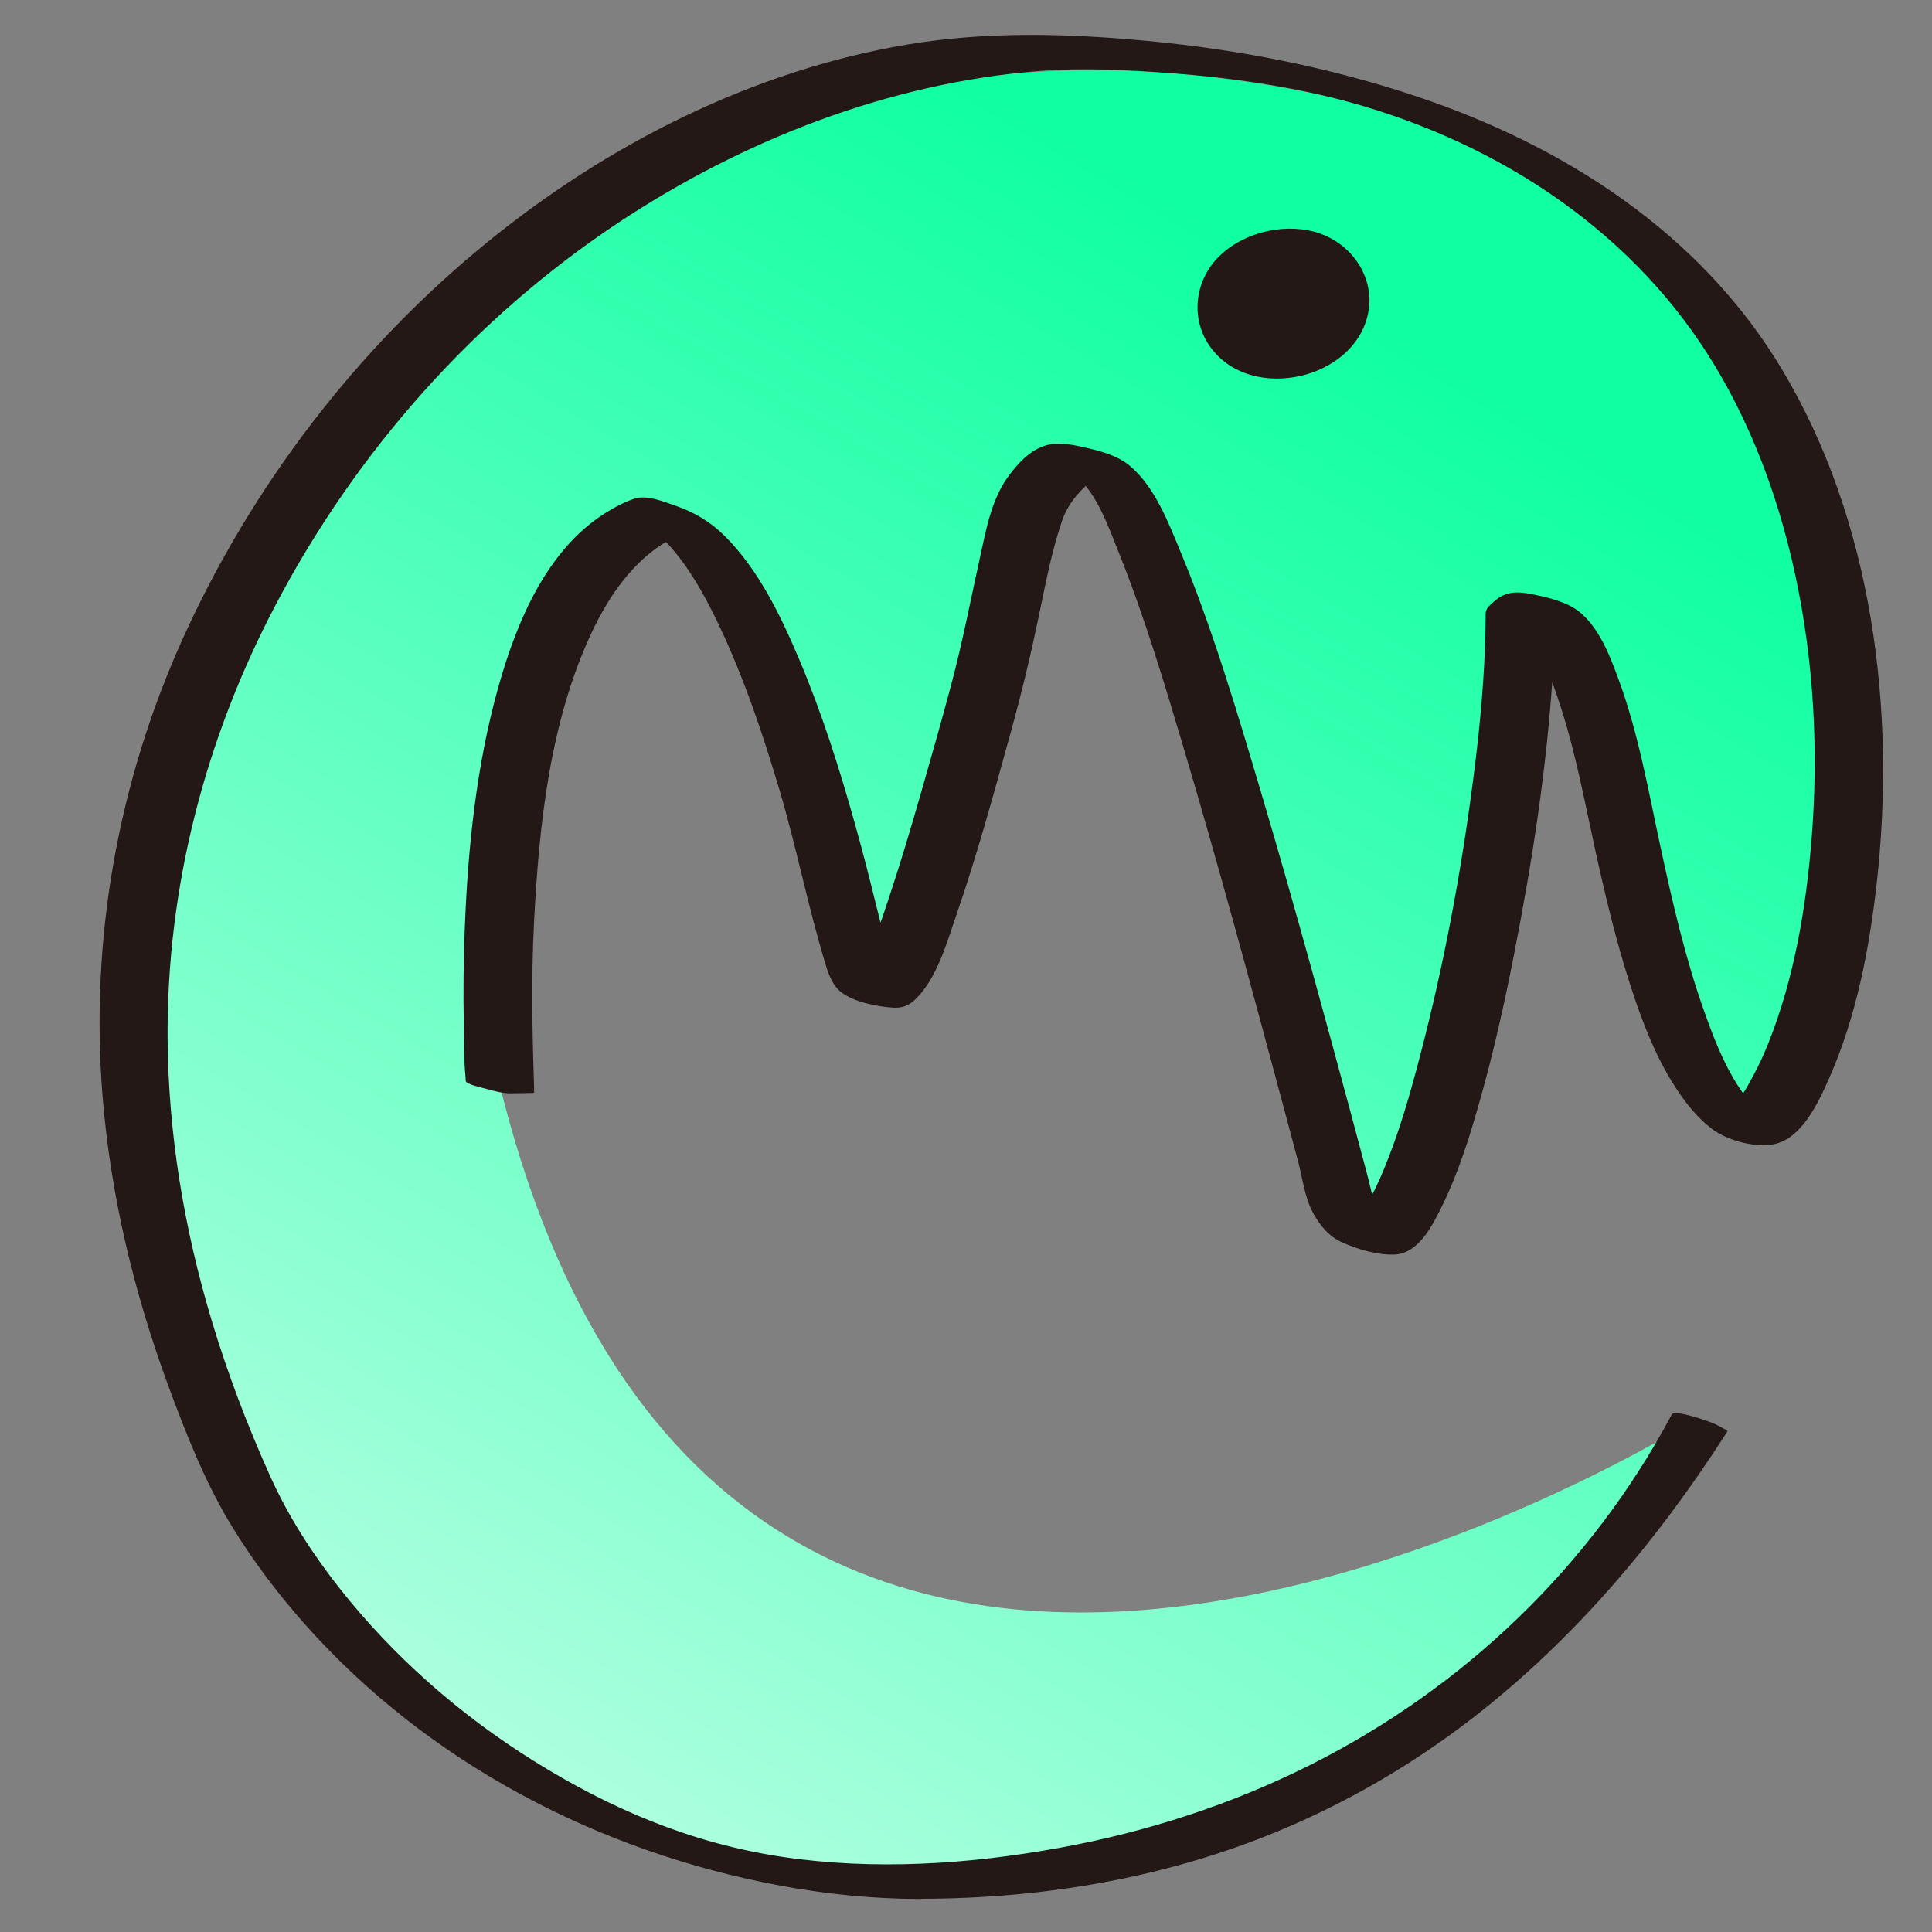 <?xml version="1.0" encoding="UTF-8"?><svg xmlns="http://www.w3.org/2000/svg" xmlns:xlink="http://www.w3.org/1999/xlink" viewBox="0 0 200 200"><rect x="0" y="0" width="200" height="200" fill="#808080" stroke="none"/><defs><style>.i{fill:url(#h);}.j{fill:#231815;}</style><linearGradient id="h" x1="143" y1="33.92" x2="39.27" y2="208.43" gradientTransform="matrix(1, 0, 0, 1, 0, 0)" gradientUnits="userSpaceOnUse"><stop offset="0" stop-color="#10ffa2"/><stop offset="1" stop-color="#c7ffe9"/></linearGradient></defs><g id="a"/><g id="b"/><g id="c"/><g id="d"/><g id="e"/><g id="f"/><g id="g"><g><path class="i" d="M175.46,146.97s-103.52,65.35-125.04-40.48c-.94-56,22.67-61.54,28-39.63,7.42,25.61,12.29,35,12.29,35,0,0,13.44-50.7,21.41-53.09,8.04,3.47,23.24,79.01,30.01,78.06,8.14-1.14,9.53-58.28,19.53-58.57,5.43,0,12.38,64.29,25.06,40.42,7.17-22.11,9.69-75-40.44-96.45C85.75-5.29,50.09,27.46,34.48,49.22c-17.1,24.09-38.96,95.8,23.94,138.53,10.58,3.96,27.61,8.05,34.67,7.42,39.39-4.76,64.3-18.64,82.36-48.21Z"/><g><path class="j" d="M93.1,195.8c-30.38,0-56.85-18.98-68.37-40.14C3.48,110.83,14.2,77.01,27.29,55.24,48.01,20.76,81.46,4.2,107.53,4.2c34.97,0,62.73,11.86,75.52,35.14,15.02,27.35,9.19,63.92,1.98,75.05-1.52,2.34-3.06,3.44-4.6,3.34l-.3-.02-.24-.17c-7.44-5.12-10.97-22.17-13.81-35.86-1.61-7.77-5.09-17.12-6.91-17.56-.09-.03-.34,.06-.72,.47-.07,15.98-7.97,62.51-15.79,64.42-1.68,.4-3.2-.72-4.56-3.34l-.09-.23c-16.33-61.7-21.42-75.84-25.89-76.66-1.51-.27-2.69,1.18-4.07,3.12l-.19,.27c-2,5.27-2.78,12.46-5.07,20.74-5.89,21.31-8.82,30.66-12.17,30.66h0c-1.9,0-2.59-2.57-2.86-3.54-.64-2.35-1.27-4.91-1.92-7.55-3.13-12.7-9.72-34.82-17.49-38.02-18.84,7.62-15.5,57.48-15.49,57.92l-2.24,.04c-.04-1.88-3.38-52.48,17.33-60.21l.38-.14,.38,.13c9.16,3.23,15.81,25.61,19.3,39.73,.65,2.62,1.27,5.16,1.91,7.5,.45,1.64,.84,1.92,.84,1.92,2.09-.87,6.78-17.83,9.88-29.05,2.43-8.79,3.14-15.72,5.19-21.08l.14-.26,.27-.38c1.3-1.82,3.24-4.56,6.29-4.02,4.8,.88,9.6,10.14,27.62,78.17,.89,1.68,1.61,2.18,1.99,2.09,5.12-1.25,14.08-41.56,14.08-62.67v-.4l.25-.31c1.04-1.27,2.12-1.78,3.24-1.51,3.05,.74,6.01,6.91,8.57,19.28,2.71,13.1,6.08,29.35,12.58,34.25,.51-.14,1.32-.79,2.3-2.3,6.96-10.75,12.54-46.17-2.06-72.76C168.7,17.86,142.64,6.43,108.88,6.43c-.43,0-.85,0-1.28,0-24.92,1.14-58.07,16.15-78.39,49.95-12.81,21.31-23.28,54.38-2.48,98.26,11.18,20.54,37.1,39.08,67,38.91,35.03-.22,66.25-17.29,81.74-46.6l.92,.49c-19.91,31.16-46.78,48.12-82.65,48.35-.21,0-.42,0-.63,0Z"/><path class="j" d="M91.05,195.13c-8.05-.02-15.95-1.34-23.47-4.23s-14.42-6.91-20.69-11.81-11.33-10.15-15.7-16.33c-5.08-7.18-8.3-15.57-10.93-23.91-4.8-15.22-6.51-31.39-3.94-47.2,1.99-12.25,6.47-23.98,12.74-34.67,8.08-13.79,18.97-25.97,32.05-35.19,11.17-7.88,24.02-13.7,37.55-15.95,6.92-1.15,13.9-1.1,20.89-.62,7.55,.52,15.11,1.63,22.37,3.82,12.98,3.91,25.17,11.26,33.62,21.98,9.66,12.24,13.76,28.22,14.4,43.57,.3,7.2-.15,14.46-1.42,21.56-.94,5.25-2.26,10.6-4.65,15.4-1.1,2.2-2.93,5.72-5.79,5.49l4.41,1.2c-3.08-2.15-5.01-5.45-6.53-8.81-2.01-4.47-3.36-9.22-4.55-13.96s-2.14-9.97-3.31-14.93c-1.08-4.61-2.44-9.44-4.71-13.62-.72-1.33-1.39-2.19-2.85-2.68-1-.33-2.81-1.11-3.86-.75-.82,.29-.65,1-.67,1.71-.07,2.88-.31,5.75-.6,8.61-.75,7.47-1.89,14.92-3.29,22.3-1.37,7.16-2.94,14.35-5.27,21.27-.84,2.5-1.78,5.02-3.07,7.33-.72,1.28-1.71,3.01-3.18,3.55-.24,.09-.54,.06-.77,.15l1.46,.34c1.47,.54,1.87,.6,1.22,.16-.17-.2-.41-.36-.59-.55-1.04-1.12-1.48-2.3-1.86-3.74-.77-2.91-1.55-5.82-2.32-8.73-1.41-5.28-2.84-10.56-4.29-15.83-2.2-8.03-4.45-16.05-6.86-24.02-1.56-5.15-3.16-10.31-5.05-15.35-1.05-2.82-2.15-5.7-3.73-8.27-.89-1.45-1.89-2.66-3.5-3.28-1.33-.51-2.81-.92-4.24-1.04-2.05-.18-3.75,1.74-4.63,3.44-.99,1.92-1.37,4.41-1.84,6.51-.62,2.74-1.15,5.5-1.76,8.24-1.28,5.77-2.96,11.46-4.61,17.14-1.15,3.97-2.33,7.95-3.77,11.83-.8,2.15-1.64,4.5-3.1,6.32-.39,.48-.86,1-1.46,1.21-.1,.03-.2,.04-.3,.08-.77,.28,1.68-.93,3.15,.81-.62-.73-1.06-1.35-1.36-2.29-1.44-4.42-2.28-9.07-3.5-13.56s-2.48-8.65-3.98-12.88-3.06-8.14-5.14-11.95c-1.49-2.72-3.32-5.74-6.01-7.45-.67-.43-1.38-.76-2.14-1.01-1.22-.4-2.89-1.09-4.12-.53-1.11,.5-2.14,1.14-3.09,1.91-2.07,1.67-3.68,3.84-4.97,6.15-3.09,5.53-4.6,11.89-5.61,18.09-1.64,10.08-1.96,20.44-1.46,30.63,0,.2,.13,.7,.05,.89,0,.02,.01,.05,0,.07,.06-.1-.16-.03-.34-.03-.6-.01-1.2,.02-1.79,.04l4.74,1.3c-.15-6.4-.31-12.76,.08-19.16,.63-10.42,1.98-21.62,6.93-30.98,2.37-4.48,5.76-8.36,10.6-10.17l-3.6-.75c.12,.04,.49,.21,.1,.04,.24,.11,.47,.22,.69,.35,.58,.33,1.11,.74,1.61,1.17,1.09,.93,2.03,2.02,2.89,3.16,2.14,2.87,3.76,6.13,5.19,9.4,3.14,7.19,5.38,14.77,7.34,22.36,.61,2.38,1.19,4.77,1.79,7.15,.33,1.32,.61,2.69,1.07,3.97,.14,.39,.32,.97,.67,1.25,.66,.51,1.83,.69,2.61,.88,.57,.14,1.6,.54,2.17,.27s.88-.98,1.15-1.49c.54-1.03,.97-2.13,1.39-3.21,1.24-3.28,2.27-6.65,3.28-10.01,2.45-8.19,4.76-16.43,6.52-24.8,.41-1.96,.81-3.92,1.3-5.87,.4-1.6,.74-3.49,1.54-4.93,.68-1.21,1.72-2.47,2.8-3.34,.36-.29,.73-.54,1.15-.74,.36-.17,1.03-.18,1.33-.38,.25-.16-.01-.09-.39-.17,.45,.1-1.25-.33-1.05-.27,.04,.01-.73-.24-.73-.24,.26,.1-.22-.26-.04-.01,.09,.13,.27,.15,.08,.04,.09,.06,.19,.11,.28,.18,.44,.32,.83,.66,1.19,1.07,1.09,1.2,1.88,2.66,2.61,4.1,1.28,2.52,2.32,5.17,3.3,7.82,3.77,10.13,6.74,20.56,9.69,30.95,2.37,8.35,4.66,16.72,6.9,25.1,.68,2.55,1.36,5.1,2.04,7.65,.53,2.02,1.76,2.97,3.68,3.53,1.07,.31,2.72,1.01,3.79,.34,.44-.27,.77-.7,1.07-1.11,1.03-1.43,1.72-3.12,2.36-4.75,.95-2.43,1.74-4.92,2.46-7.43,1.87-6.49,3.31-13.11,4.53-19.75s2.29-13.98,2.86-21.03c.12-1.55,.22-3.1,.29-4.65,.03-.73,.05-1.45,.07-2.18,.01-.55-.14-1.33,.02-1.86,.16-.57,.91-1.18,1.4-1.5,.06-.04,.65-.25,.78-.36l.3-.06-2.82-.76c-.08-.14,.02,0,.18,.13,.78,.65,1.42,1.33,1.97,2.2,1.69,2.66,2.69,5.79,3.55,8.8,1.25,4.34,2.07,8.78,3.02,13.18,1.68,7.8,3.35,16.04,7.1,23.16,.7,1.34,1.5,2.63,2.47,3.8,1.21,1.46,2.34,2.2,4.21,2.68,.85,.22,1.96,.65,2.8,.22,.72-.36,1.28-1.14,1.73-1.78,.64-.91,1.17-1.89,1.65-2.89,2.46-5.12,3.75-10.83,4.61-16.42,2.4-15.51,1.21-32.11-4.69-46.73-2.71-6.73-6.5-12.98-11.43-18.32-4.65-5.03-10.18-9.14-16.19-12.4-14.14-7.67-30.74-10.93-46.69-11.56-6.84-.27-13.49,.17-20.19,1.61s-12.82,3.55-18.86,6.28c-13.98,6.33-26.43,15.83-36.35,27.52-8.95,10.54-16.03,22.87-20.25,36.05-4.57,14.28-5.51,29.47-3.06,44.24,1.54,9.32,4.36,18.4,8.05,27.08,1.66,3.91,3.52,7.59,5.94,11.08,2.08,3,4.39,5.84,6.9,8.5,11.43,12.11,26.46,20.08,42.6,23.83s33.45,2.43,49.22-2.57c14.5-4.6,27.9-12.65,38.35-23.75,5.12-5.44,9.47-11.56,12.98-18.16l-4.55-1.02,.92,.49-.3-.22c-7.21,11.26-15.94,21.65-26.58,29.82-10.02,7.7-21.57,13.17-33.88,16-7.35,1.69-14.91,2.47-22.45,2.48-.98,0,.61,.54,.77,.59,1.02,.34,2.25,.76,3.34,.76,13.16,0,26.3-2.28,38.4-7.54s22.09-12.8,30.81-22.1c5.41-5.77,10.17-12.11,14.43-18.76-.06-.11-.16-.19-.3-.22l-.92-.49c-.48-.25-4.24-1.59-4.55-1.02-8.35,15.71-21.57,28.33-37.45,36.29-8.15,4.09-16.92,6.93-25.89,8.56-9.41,1.72-19.25,2.36-28.75,.94s-17.89-5.04-25.72-9.93c-7.64-4.77-14.53-10.81-20.11-17.89-2.81-3.57-5.26-7.37-7.13-11.5-2.38-5.27-4.44-10.68-6.1-16.21-2.84-9.45-4.49-19.28-4.56-29.16-.11-15.63,3.88-30.99,11.13-44.81,8.34-15.9,20.54-29.72,35.52-39.66,12.92-8.57,28.01-14.47,43.54-15.71,4.62-.37,9.32-.11,13.93,.24s9.23,.95,13.77,1.9c7.96,1.68,15.68,4.63,22.63,8.88,6.74,4.12,12.72,9.49,17.31,15.93,5.36,7.52,8.77,16.33,10.69,25.33,1.92,8.98,2.4,18.27,1.65,27.41-.58,7.08-1.81,14.32-4.46,20.95-.46,1.15-.97,2.27-1.56,3.36-.67,1.23-1.57,3.07-2.96,3.55l4.67,1.2c-3.55-2.75-5.38-7.42-6.83-11.51-1.95-5.51-3.26-11.23-4.49-16.93-1.26-5.84-2.28-11.77-4.36-17.39-.99-2.69-2.34-6.27-5.11-7.61-1.2-.58-2.58-.91-3.88-1.16s-2.52-.33-3.64,.57c-.32,.26-.89,.71-1.04,1.1-.1,.26-.06,.57-.07,.86,0,1.03-.03,2.06-.07,3.08-.18,4.6-.64,9.18-1.24,13.75-1.24,9.56-3.03,19.09-5.47,28.42-1.04,3.99-2.18,7.99-3.77,11.81-.52,1.26-1.09,2.53-1.85,3.66-.25,.37-.52,.75-.85,1.05-.12,.11-.28,.2-.39,.31-.21,.21-.71,.07,.1,.18l3.42,.88c.35,.12-.25-.36-.35-.5-.35-.44-.64-.94-.82-1.46-.43-1.22-.67-2.54-1.01-3.79-.62-2.33-1.24-4.66-1.87-6.99-1.14-4.22-2.28-8.43-3.44-12.64-1.87-6.76-3.77-13.5-5.77-20.22-2.44-8.19-4.89-16.45-8.16-24.35-1.26-3.04-2.67-6.79-5.27-8.98-1.35-1.14-3.2-1.59-4.87-1.96-1.37-.31-2.85-.58-4.2-.05-1.43,.55-2.5,1.72-3.41,2.92-1.9,2.5-2.43,5.75-3.1,8.77-.95,4.31-1.78,8.65-2.92,12.92-.98,3.68-2.02,7.34-3.07,11s-2.06,7.07-3.21,10.56c-.79,2.39-1.57,4.87-2.78,7.09-.25,.47-.56,1.1-1.07,1.34l4.77,1.15c-.69-.54-.85-2.1-1.05-2.87-.51-1.92-.98-3.84-1.46-5.76-.66-2.69-1.35-5.37-2.1-8.04-1.62-5.79-3.44-11.54-5.79-17.08-1.91-4.5-4.17-9.23-7.68-12.73-1.46-1.46-3.14-2.47-5.09-3.14-1.25-.43-3-1.17-4.31-.73-.79,.27-1.56,.65-2.28,1.06-6.61,3.73-9.86,11.57-11.8,18.53-2.26,8.1-3.13,16.59-3.45,24.97-.13,3.27-.16,6.54-.1,9.82,.03,1.8,0,3.66,.18,5.45,.01,.14,.01,.28,.02,.42,0,.37,1.83,.75,2.03,.81,.87,.24,1.8,.51,2.71,.49l2.24-.04,.11-.05c-.19-5.86-.32-11.69-.02-17.56,.51-10.07,1.63-20.81,5.97-30.05,1.99-4.25,4.96-8.41,9.44-10.26l-4.44-1.07c1.72,.74,3.06,2.23,4.17,3.69,1.58,2.08,2.83,4.42,3.96,6.78,2.63,5.52,4.59,11.36,6.33,17.22s2.97,12.2,4.81,18.18c.3,.97,.73,2.05,1.56,2.69,1.36,1.04,3.67,1.48,5.34,1.6,.93,.07,1.66-.2,2.33-.85,2.24-2.16,3.26-5.86,4.24-8.7,2.16-6.25,3.9-12.65,5.66-19.02,1.1-3.97,2.05-7.95,2.89-11.98,.68-3.28,1.31-6.6,2.38-9.79,.45-1.36,1.27-2.5,2.3-3.5,.27-.27,.58-.55,.93-.72,.49-.24,1.01-.16,.2-.32s-1.9-.46-2.5-.67c-.24-.08-.2-.1-.06,0,.16,.11,.32,.23,.48,.36,2.27,1.94,3.46,5.36,4.53,8.04,2.66,6.61,4.71,13.48,6.74,20.3,3.61,12.15,6.92,24.39,10.2,36.64,.54,2.03,1.09,4.06,1.63,6.09,.46,1.73,.69,3.79,1.56,5.37,.72,1.31,1.64,2.45,3.03,3.06,1.6,.71,3.63,1.32,5.4,1.25,2.43-.09,3.87-2.91,4.81-4.8,1.79-3.58,2.99-7.46,4.07-11.3,1.39-4.93,2.51-9.93,3.49-14.96,1.88-9.57,3.39-19.3,4.01-29.05,.06-.88,.1-1.76,.13-2.64,.02-.62-.25-2.17,.65-2.21l-3.6-.75c-1.21-.39-.78-.37-.37,.05,.19,.2,.34,.43,.5,.65,.48,.73,.87,1.52,1.23,2.31,.94,2.03,1.69,4.15,2.37,6.28,1.52,4.76,2.41,9.65,3.48,14.51s2.15,9.4,3.63,13.99c1.26,3.91,2.77,7.87,5.12,11.27,.93,1.34,2,2.61,3.3,3.61,1.57,1.2,4.17,1.91,6.15,1.67,3.13-.39,4.93-4.41,6.07-6.99,2.76-6.27,4.1-13.22,4.87-20,2.03-18.01-.39-37.61-9.85-53.35-8.41-14-22.39-23.01-37.62-28.13-9.05-3.04-18.49-4.9-27.98-5.79-8.27-.78-16.68-1.01-24.9,.37-15.97,2.69-30.99,10.29-43.48,20.47-13.48,10.97-24.4,25.25-31.55,41.1-6.67,14.8-9.58,31.03-8.28,47.22,.82,10.28,3.25,20.39,6.81,30.05,1.87,5.07,3.89,10.21,6.74,14.81,2.18,3.51,4.68,6.82,7.43,9.91,12.74,14.33,30.37,23.52,49.13,27.02,4.78,.89,9.62,1.38,14.48,1.39,.98,0-.61-.54-.77-.59-1.02-.34-2.24-.75-3.34-.76Z"/></g><g><ellipse class="j" cx="132.87" cy="31.45" rx="7.46" ry="7.13"/><path class="j" d="M138.88,31.84c-.04,2.43-1.51,5.09-3.91,5.9s-5.2-.62-6.68-2.47c-1.72-2.16-1.9-5.24-.48-7.6,1.29-2.14,3.49-3.14,5.91-2.48,3.01,.82,5.1,3.54,5.15,6.65,0,.57,2.91,.12,2.9-.78-.05-3.37-2.48-6.19-5.68-7.06-3.48-.95-7.81,.19-10.23,2.9-2.23,2.49-2.56,6.2-.61,8.96,2.13,3.01,5.95,3.84,9.4,3.05,3.81-.88,7.06-3.75,7.12-7.85,0-.55-2.88-.13-2.9,.78Z"/></g></g></g></svg>
